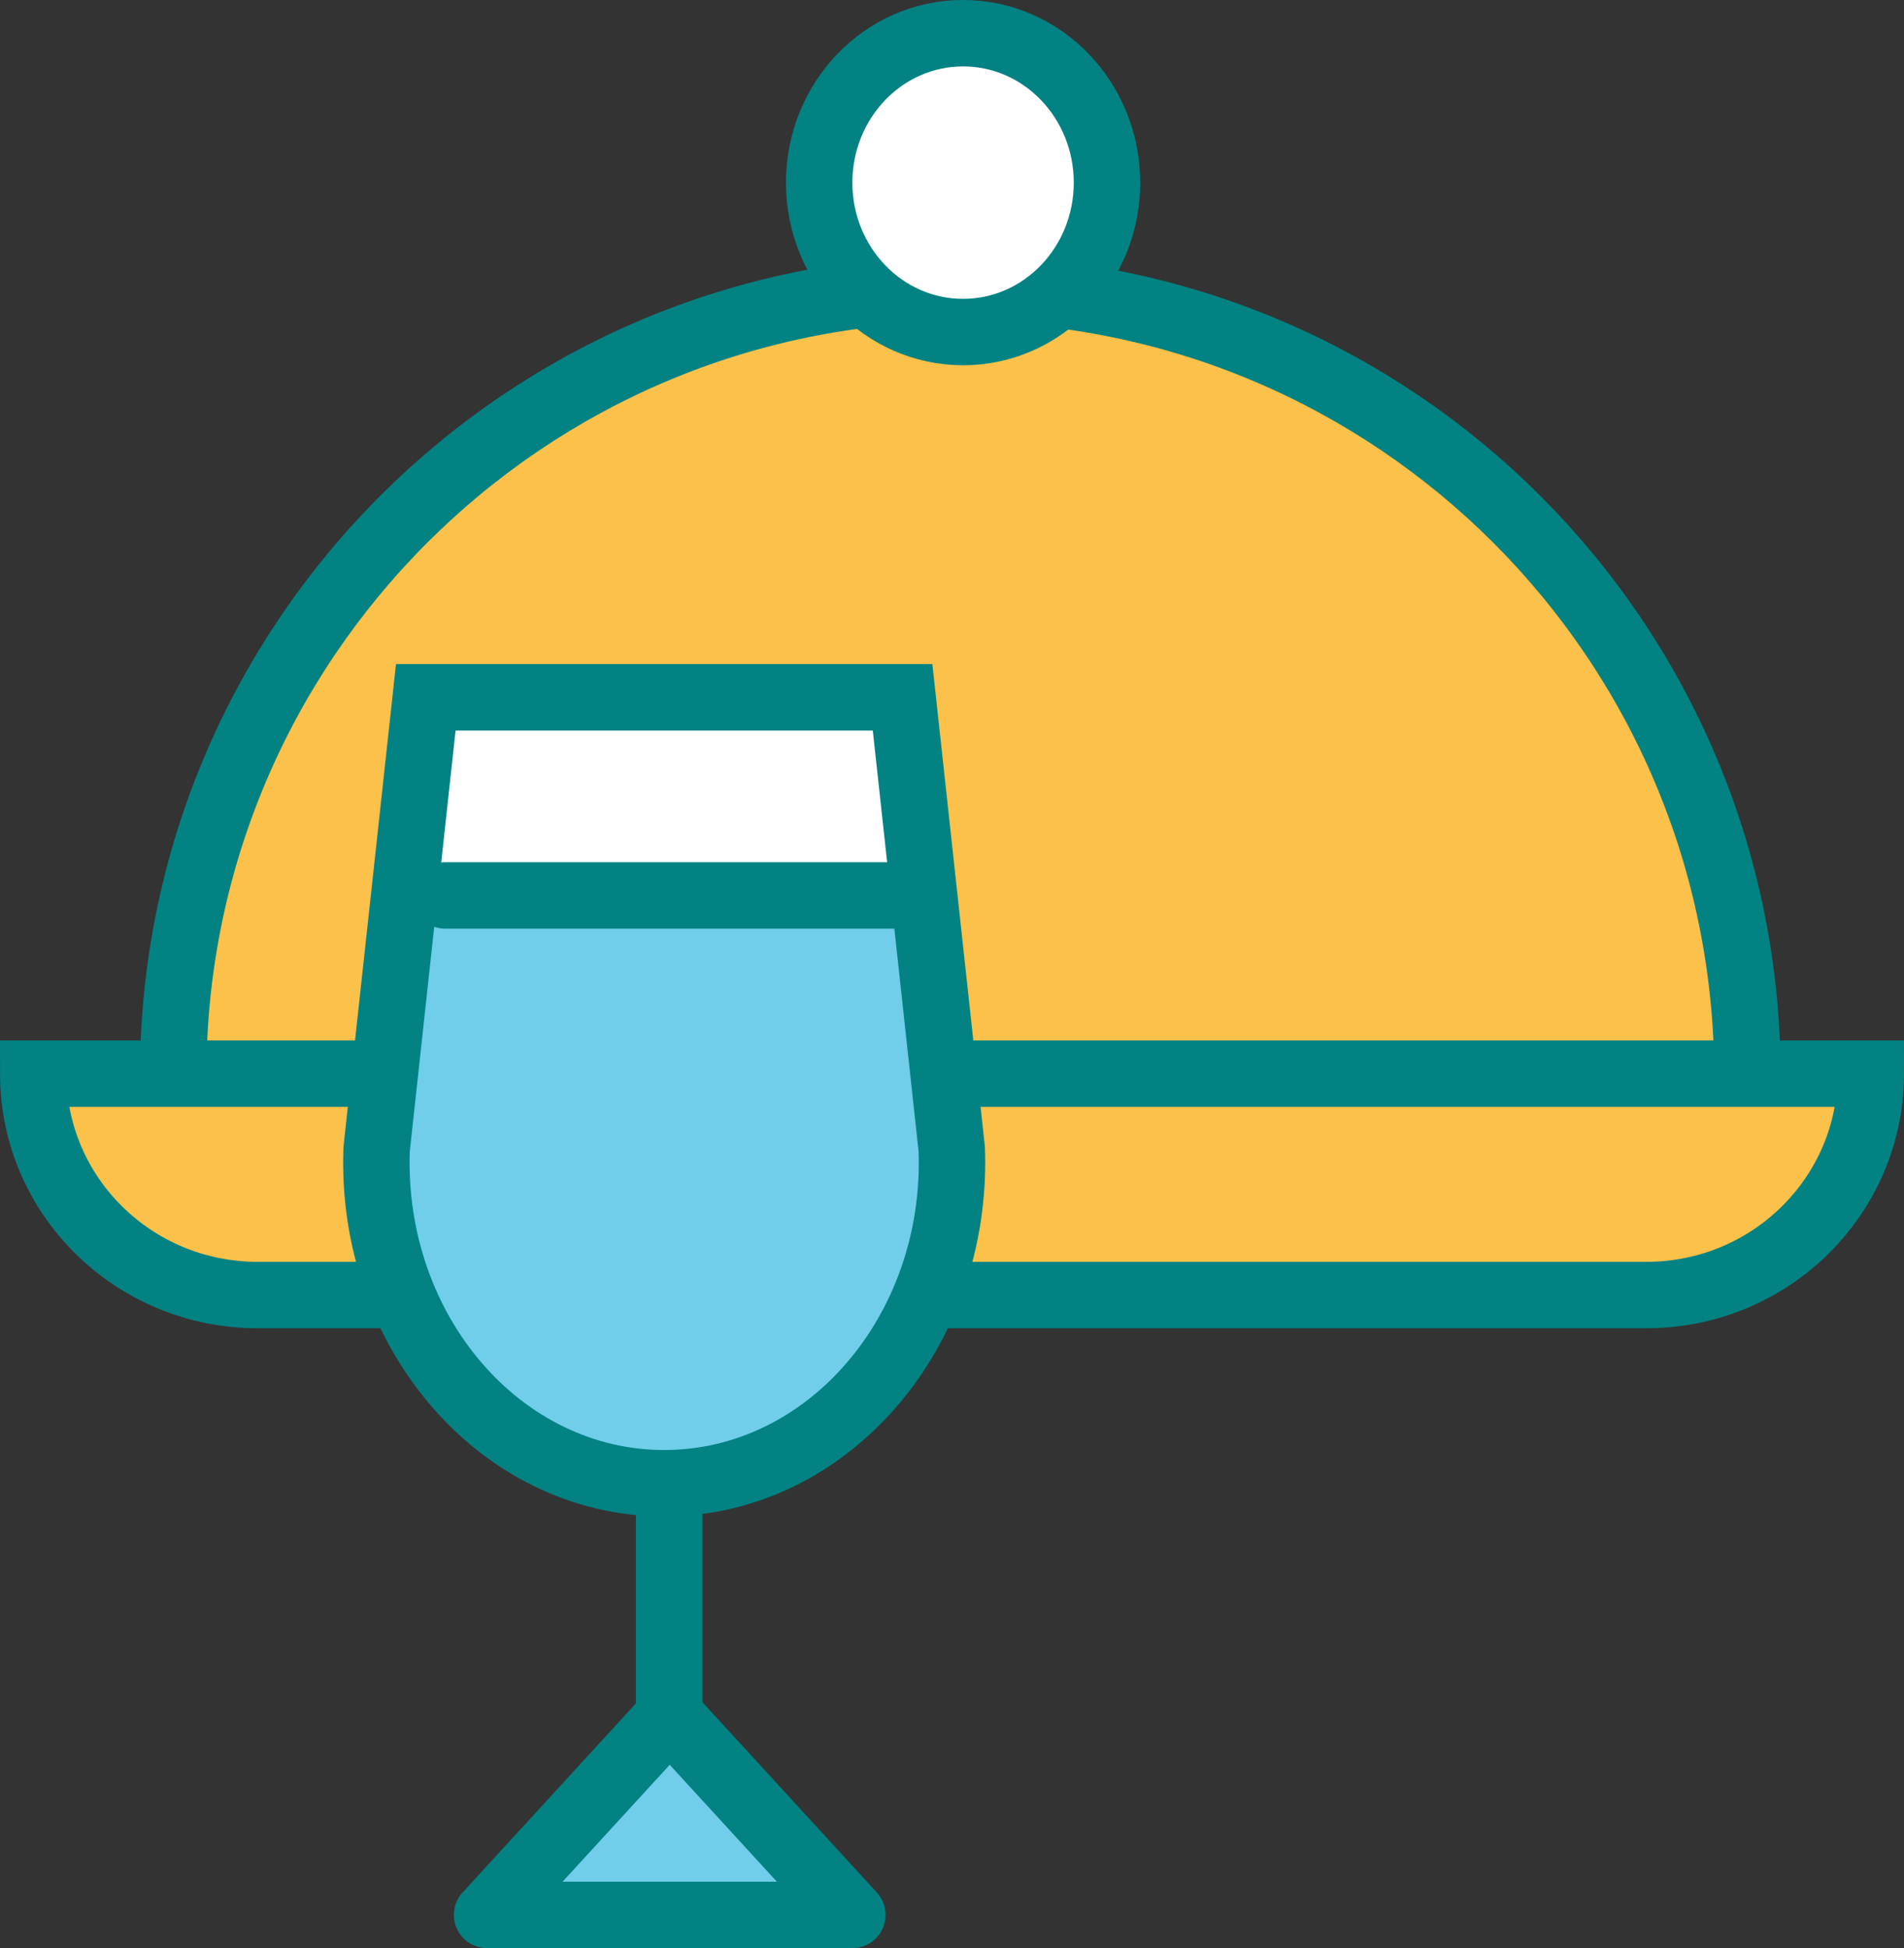 <svg xmlns="http://www.w3.org/2000/svg" width="172" height="176" viewBox="0 0 172 176">
    <rect x="0" y="0" width="172" height="176" fill="#333333" stroke="none"/>
    <g fill="none" fill-rule="evenodd">
        <path fill-rule="nonzero" d="M-4-2h180v180H-4z"/>
        <path fill="#FCC14A" d="M15.642 97.208c0-39.281 31.835-71.124 71.106-71.124 39.27 0 71.105 31.843 71.105 71.124"/>
        <path stroke="#028283" stroke-linecap="round" stroke-width="6" d="M15.642 97.208c0-39.281 31.835-71.124 71.106-71.124 39.27 0 71.105 31.843 71.105 71.124"/>
        <path fill="#FCC14A" d="M148.725 117H23.275C12.079 117 3 108.045 3 97h166c0 11.045-9.077 20-20.275 20"/>
        <path stroke="#028283" stroke-linecap="round" stroke-width="6" d="M148.725 117H23.275C12.079 117 3 108.045 3 97h166c0 11.045-9.077 20-20.275 20z"/>
        <path fill="#70CEEA" d="M60 134c-14.779 0-26.586-13.743-25.977-30.238L35.686 83h48.628l1.663 20.762C86.586 120.257 74.78 134 60 134"/>
        <path fill="#FFF" d="M38 82h44V62H38z"/>
        <path stroke="#028283" stroke-width="6" d="M60 134c-14.779 0-26.586-13.717-25.977-30.181L38.464 63h43.072l4.441 40.819C86.586 120.283 74.78 134 60 134z"/>
        <path fill="#70CEEA" d="M60.444 156.237v-22.624"/>
        <path stroke="#028283" stroke-width="6" d="M60.444 156.237v-22.624"/>
        <path fill="#70CEEA" d="M44 173h33l-16.5-18z"/>
        <path stroke="#028283" stroke-linecap="round" stroke-linejoin="round" stroke-width="6" d="M44 173h33l-16.5-18z"/>
        <path fill="#70CEEA" d="M40.223 80.9h42.173"/>
        <path stroke="#028283" stroke-linecap="round" stroke-linejoin="round" stroke-width="6" d="M40.223 80.9h42.173"/>
        <path fill="#FFF" d="M74 16.5C74 9.044 79.82 3 87 3s13 6.044 13 13.5S94.18 30 87 30s-13-6.044-13-13.5"/>
        <path stroke="#028283" stroke-linecap="round" stroke-width="6" d="M74 16.5C74 9.044 79.82 3 87 3s13 6.044 13 13.5S94.18 30 87 30s-13-6.044-13-13.5z"/>
    </g>
</svg>
